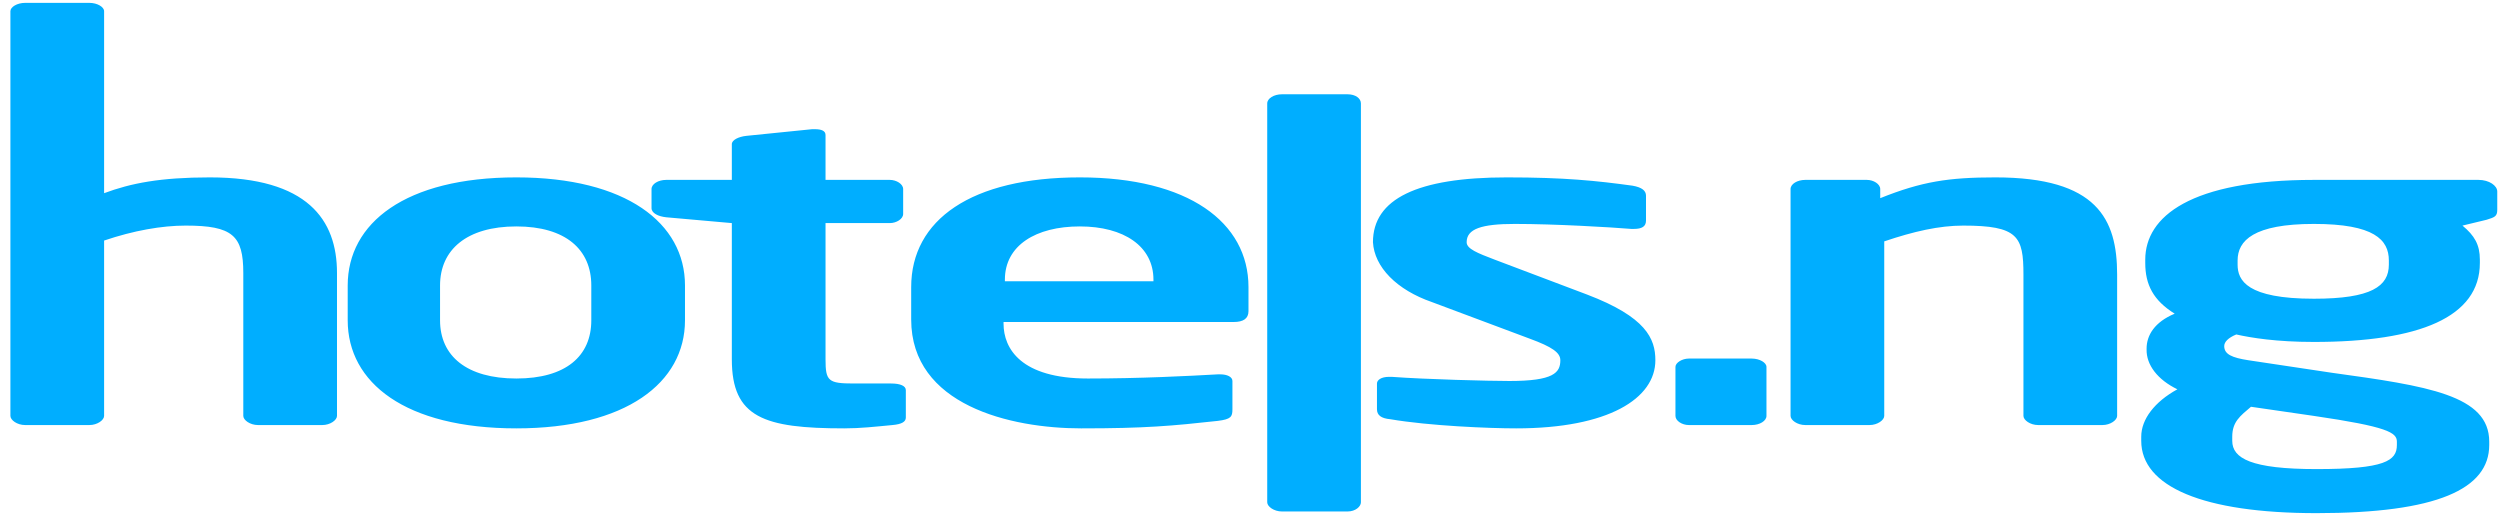 <svg width="198" height="41" viewBox="0 0 198 41" fill="none" xmlns="http://www.w3.org/2000/svg">
<path fill-rule="evenodd" clip-rule="evenodd" d="M138.738 33.664H133.756C133.226 33.664 132.696 33.335 132.696 32.94V29.056C132.696 28.727 133.226 28.398 133.756 28.398H138.738C139.374 28.398 139.904 28.727 139.904 29.056V32.94C139.904 33.335 139.374 33.664 138.738 33.664ZM25.523 33.664H20.435C19.799 33.664 19.269 33.269 19.269 32.94V21.619C19.269 18.657 18.421 17.867 14.711 17.867C12.803 17.867 10.577 18.262 8.245 19.052V32.94C8.245 33.269 7.715 33.664 7.079 33.664H1.99C1.354 33.664 0.824 33.269 0.824 32.94V0.885C0.824 0.556 1.354 0.227 1.99 0.227H7.079C7.715 0.227 8.245 0.556 8.245 0.885V15.3C10.365 14.51 12.697 14.049 16.619 14.049C24.358 14.049 26.69 17.406 26.69 21.619V32.94C26.69 33.269 26.16 33.664 25.523 33.664ZM46.831 22.606C46.831 19.776 44.817 17.933 40.894 17.933C36.972 17.933 34.852 19.776 34.852 22.606V25.37C34.852 28.201 36.972 29.978 40.894 29.978C44.817 29.978 46.831 28.201 46.831 25.37V22.606ZM40.894 33.927C32.096 33.927 27.538 30.307 27.538 25.37V22.606C27.538 17.669 32.096 14.049 40.894 14.049C49.587 14.049 54.251 17.669 54.251 22.606V25.37C54.251 30.307 49.587 33.927 40.894 33.927ZM70.682 33.664C69.304 33.795 68.138 33.927 66.866 33.927C60.505 33.927 57.961 33.071 57.961 28.464V17.669L52.767 17.209C52.131 17.143 51.601 16.88 51.601 16.485V14.971C51.601 14.576 52.131 14.247 52.767 14.247H57.961V11.416C57.961 11.087 58.491 10.824 59.127 10.758L64.322 10.232H64.534C65.064 10.232 65.382 10.363 65.382 10.693V14.247H70.47C71 14.247 71.53 14.576 71.53 14.971V16.945C71.53 17.34 71 17.669 70.47 17.669H65.382V28.464C65.382 30.175 65.594 30.373 67.608 30.373H70.576C71.318 30.373 71.742 30.57 71.742 30.899V33.071C71.742 33.4 71.424 33.598 70.682 33.664ZM91.353 22.145C91.353 19.512 89.021 17.933 85.523 17.933C82.025 17.933 79.587 19.447 79.587 22.145V22.277H91.353V22.145ZM97.714 25.502H79.481V25.634C79.481 27.608 80.859 29.978 86.159 29.978C90.293 29.978 94.109 29.78 96.442 29.649H96.653C97.183 29.649 97.608 29.846 97.608 30.175V32.413C97.608 33.005 97.502 33.203 96.442 33.335C92.837 33.73 90.717 33.927 85.629 33.927C80.011 33.927 72.166 32.084 72.166 25.305V22.738C72.166 17.406 76.936 14.049 85.523 14.049C94.109 14.049 98.88 17.604 98.88 22.738V24.646C98.88 25.239 98.456 25.502 97.714 25.502ZM106.724 40.509H101.53C100.894 40.509 100.364 40.114 100.364 39.785V8.191C100.364 7.796 100.894 7.467 101.53 7.467H106.724C107.36 7.467 107.784 7.796 107.784 8.191V39.785C107.784 40.114 107.36 40.509 106.724 40.509ZM120.081 33.927C117.961 33.927 113.19 33.73 110.116 33.203C109.374 33.137 109.056 32.874 109.056 32.413V30.373C109.056 30.109 109.374 29.846 110.01 29.846H110.222C112.872 30.044 117.961 30.175 119.551 30.175C123.049 30.175 123.579 29.517 123.579 28.53C123.579 27.937 122.943 27.477 121.141 26.818L113.402 23.922C112.035 23.448 110.887 22.762 110.07 21.932C109.253 21.102 108.794 20.155 108.738 19.183C108.738 15.761 112.236 14.049 119.339 14.049C123.897 14.049 126.441 14.313 129.303 14.707C130.045 14.839 130.363 15.102 130.363 15.497V17.472C130.363 17.933 130.045 18.13 129.409 18.13H129.197C127.607 17.998 123.155 17.735 119.975 17.735C117.325 17.735 116.159 18.13 116.159 19.183C116.159 19.71 117.007 20.039 118.385 20.566L125.699 23.33C130.363 25.107 131.105 26.818 131.105 28.53C131.105 31.557 127.395 33.927 120.081 33.927ZM166.511 33.664H161.423C160.787 33.664 160.257 33.269 160.257 32.94V21.75C160.257 18.723 159.833 17.867 155.487 17.867C153.579 17.867 151.565 18.328 149.232 19.117V32.94C149.232 33.269 148.702 33.664 148.066 33.664H142.978C142.342 33.664 141.812 33.269 141.812 32.94V14.971C141.812 14.576 142.342 14.247 142.978 14.247H147.854C148.384 14.247 148.914 14.576 148.914 14.971V15.695C152.201 14.378 154.321 14.049 158.031 14.049C166.087 14.049 167.677 17.34 167.677 21.75V32.94C167.677 33.269 167.147 33.664 166.511 33.664ZM189.197 20.631C189.197 18.986 188.031 17.735 183.26 17.735C178.49 17.735 177.218 19.052 177.218 20.631V20.96C177.218 22.211 177.96 23.659 183.26 23.659C187.819 23.659 189.197 22.672 189.197 20.96V20.631ZM189.833 34.98C189.833 34.256 189.091 33.795 183.26 32.94L178.278 32.216C177.43 32.94 176.794 33.4 176.794 34.585V34.914C176.794 36.297 178.278 37.152 183.472 37.152C188.879 37.152 189.833 36.494 189.833 35.243V34.98ZM196.935 17.406L195.027 17.867C195.981 18.657 196.405 19.381 196.405 20.566V20.829C196.405 25.107 191.635 27.082 183.26 27.082C180.292 27.082 178.278 26.753 177.112 26.489C176.476 26.753 176.158 27.082 176.158 27.411C176.158 28.069 176.794 28.332 178.066 28.53L184.638 29.517C192.271 30.57 197.147 31.294 197.147 34.98V35.243C197.147 38.732 193.013 40.641 183.472 40.641C174.462 40.641 169.586 38.534 169.586 34.914V34.585C169.586 33.203 170.646 31.821 172.448 30.833C171.677 30.459 171.056 29.979 170.634 29.431C170.211 28.883 169.997 28.282 170.01 27.674V27.608C170.01 26.555 170.646 25.502 172.236 24.844C170.54 23.791 169.904 22.54 169.904 20.829V20.566C169.904 17.143 173.508 14.247 183.26 14.247H196.299C197.147 14.247 197.783 14.707 197.783 15.168V16.616C197.783 17.143 197.571 17.209 196.935 17.406Z" fill="#00AEFF"/>
</svg>
